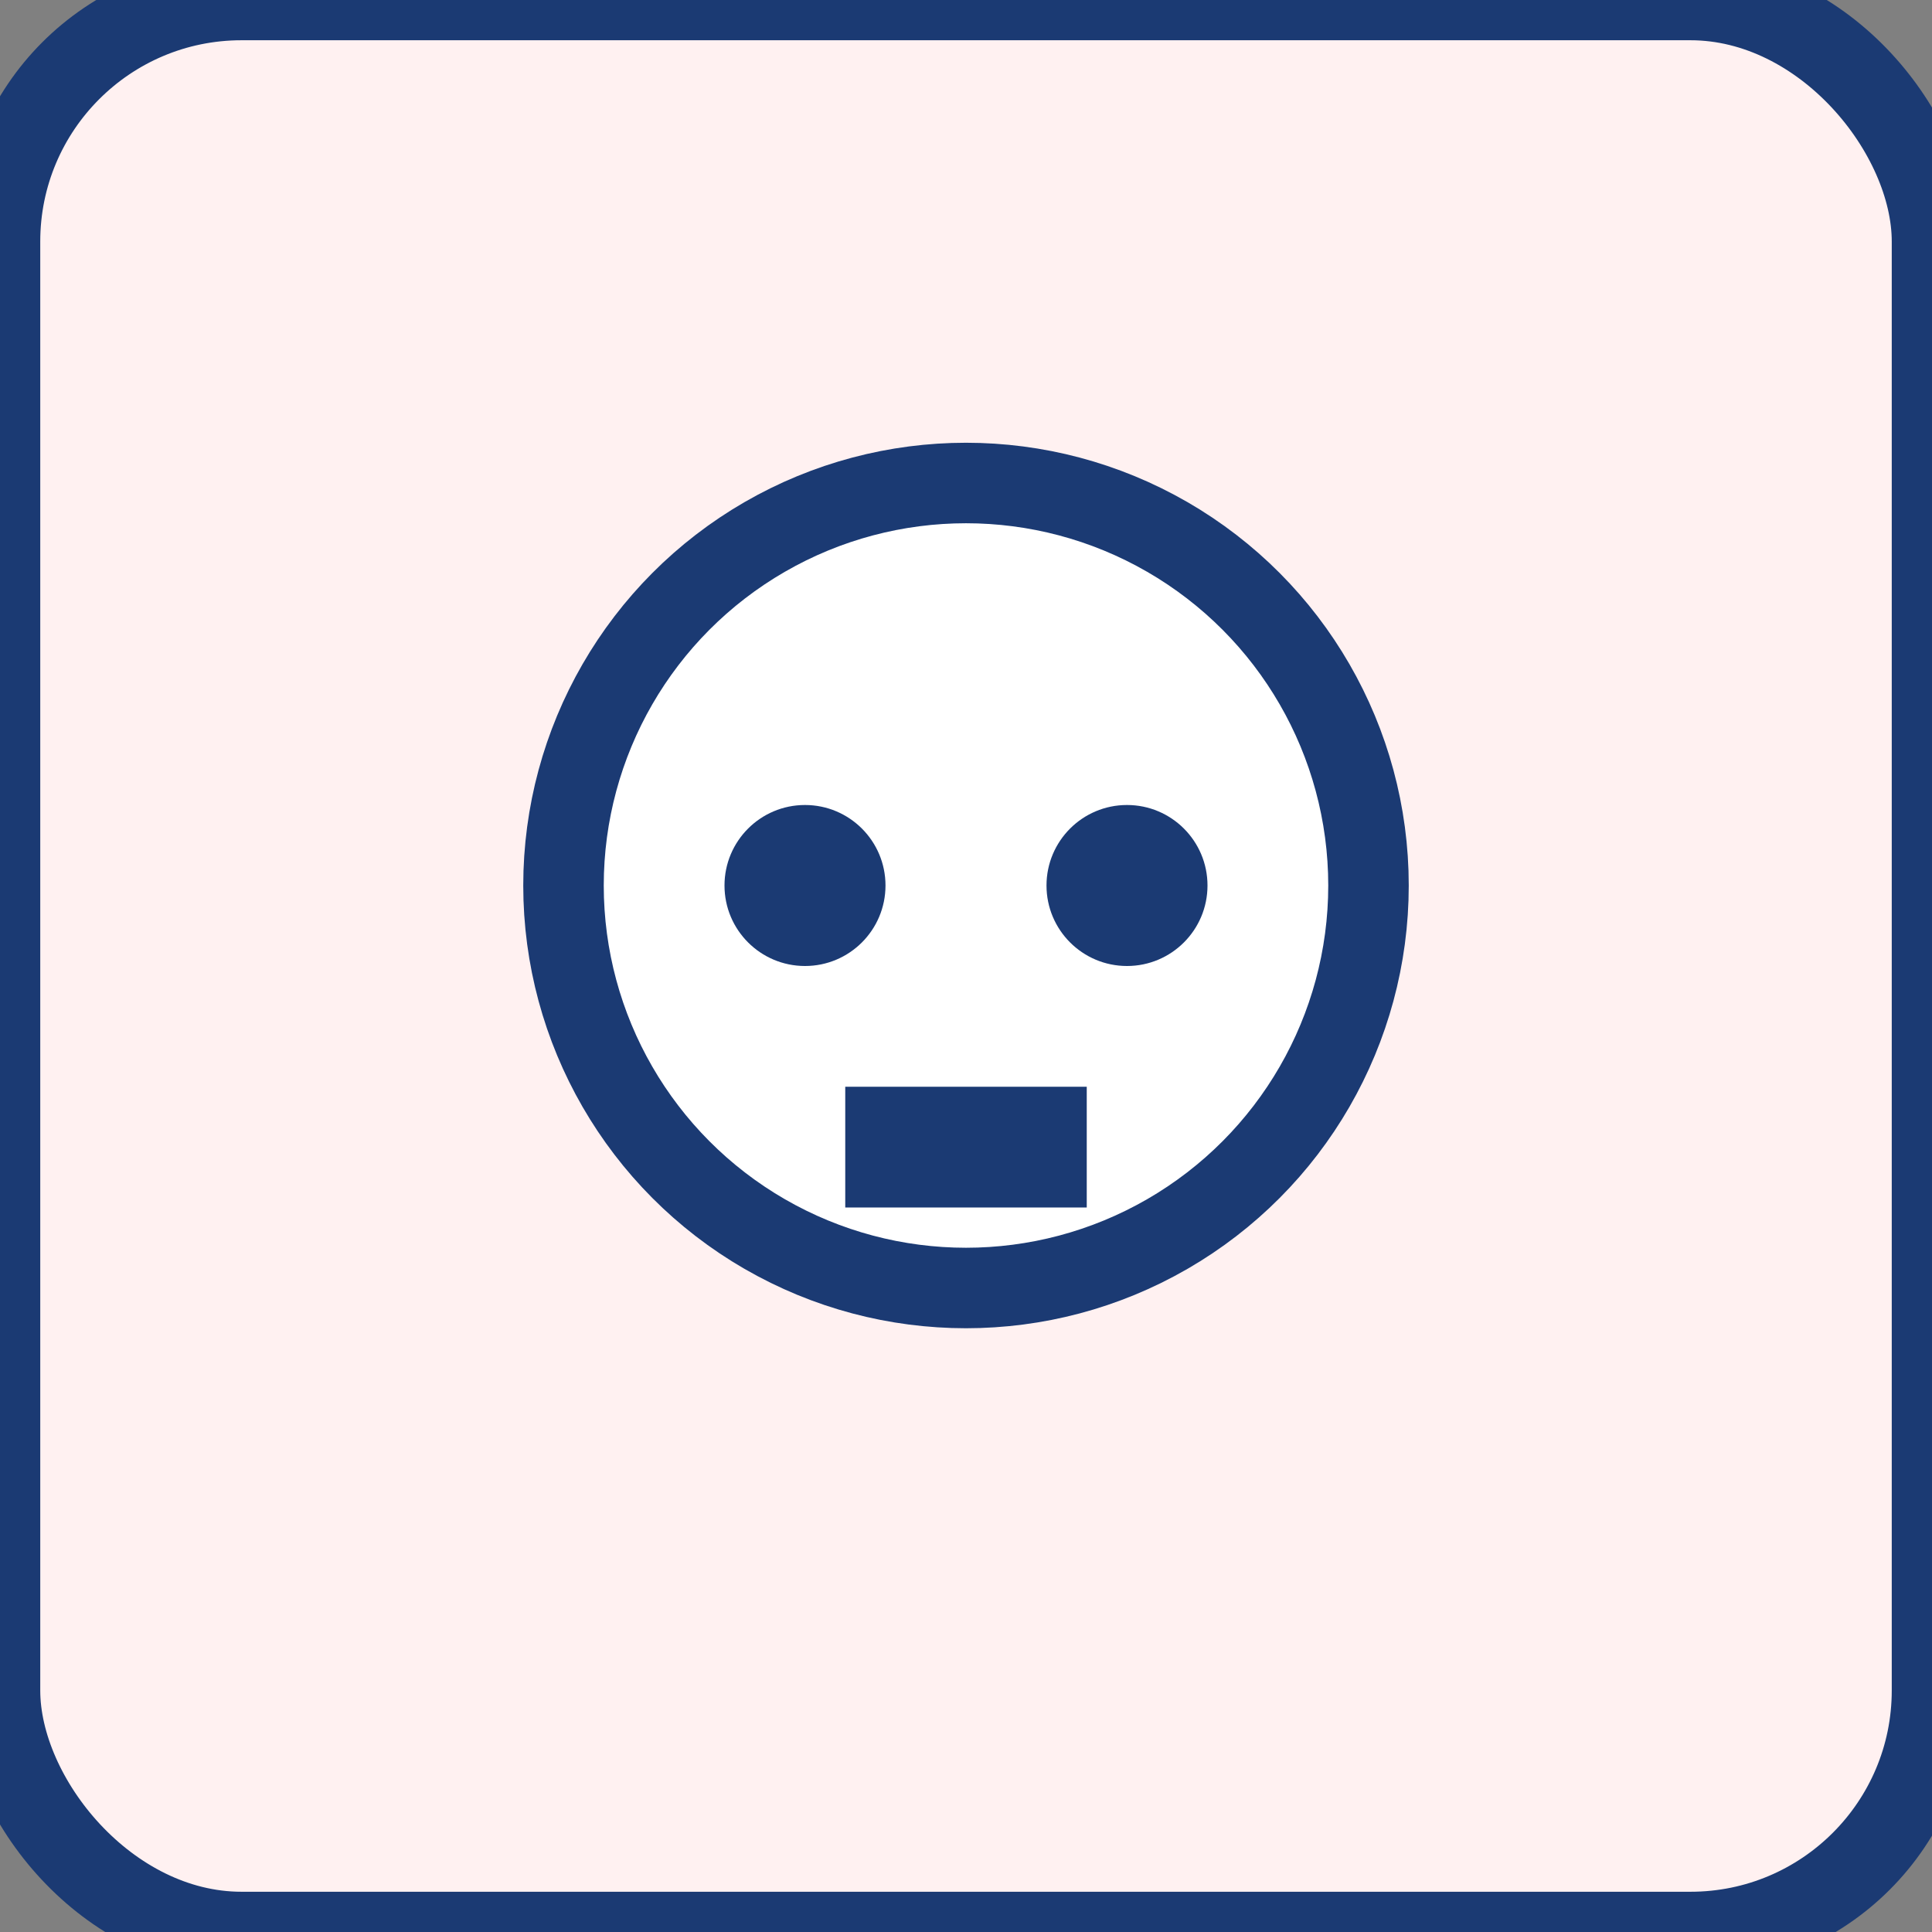 <svg xmlns="http://www.w3.org/2000/svg" width="48" height="48" viewBox="0 0 48 48">
  <rect x="0" y="0" width="48" height="48" fill="#808080" stroke="none"/>
  <rect width="48" height="48" rx="6" fill="#fff1f1" stroke="#1b3a73" stroke-width="2"/>
  <circle cx="24" cy="22" r="10" fill="#fff" stroke="#1b3a73" stroke-width="2"/>
  <circle cx="20" cy="22" r="2" fill="#1b3a73"/>
  <circle cx="28" cy="22" r="2" fill="#1b3a73"/>
  <rect x="21" y="27" width="6" height="3" fill="#1b3a73"/>
</svg>
